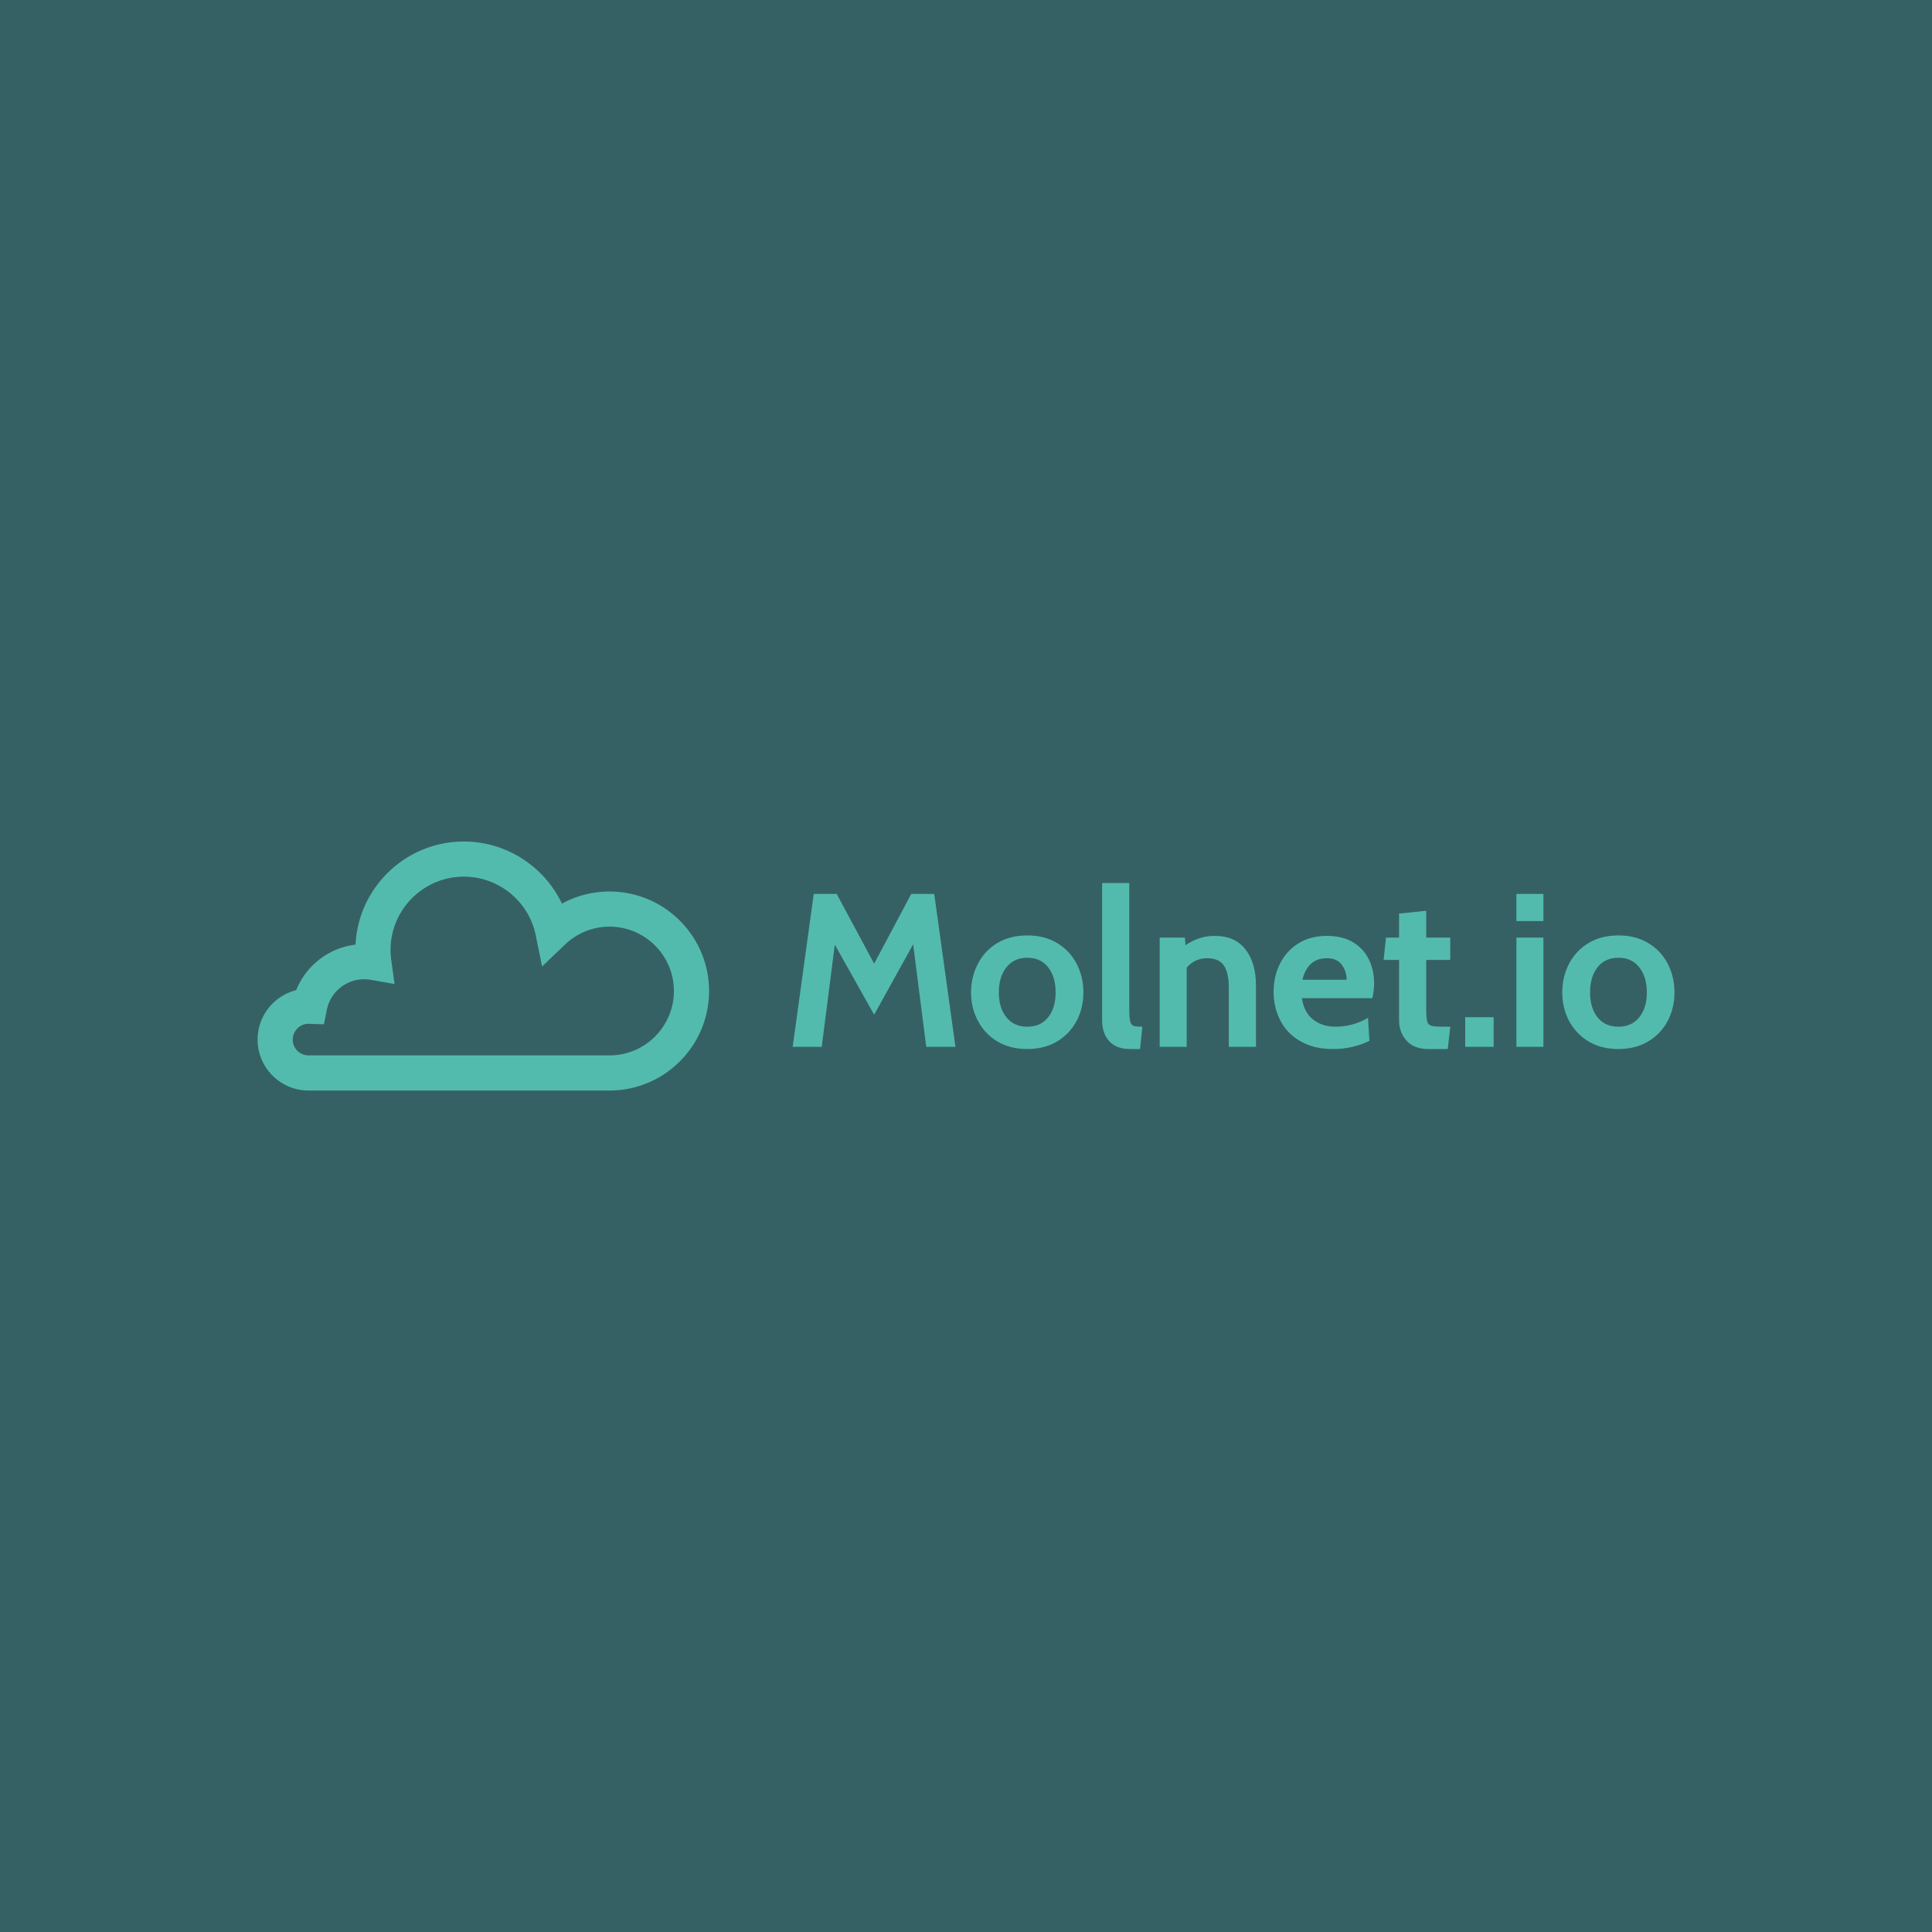 <svg data-v-fde0c5aa="" xmlns="http://www.w3.org/2000/svg" viewBox="0 0 300 300" class="iconLeft"><!----><defs data-v-fde0c5aa=""><!----></defs><rect data-v-fde0c5aa="" fill="#366164" x="0" y="0" width="300px" height="300px" class="logo-background-square"></rect><defs data-v-fde0c5aa=""><!----></defs><g data-v-fde0c5aa="" id="d859a849-c566-4a46-a4ef-4c3b1f72ceb4" fill="#53BBAD" transform="matrix(2.423,0,0,2.423,121.586,129.818)"><path d="M11.05 13.51L9.18 13.51L8.34 6.94L5.84 11.45L3.32 6.96L2.48 13.51L0.62 13.51L1.97 3.71L3.44 3.71L5.84 8.18L8.22 3.71L9.69 3.71L11.05 13.51ZM15.65 13.65L15.65 13.65Q14.55 13.65 13.73 13.16L13.73 13.16L13.73 13.16Q12.92 12.67 12.49 11.84L12.49 11.84L12.49 11.84Q12.05 11.02 12.05 10.02L12.05 10.02L12.05 10.02Q12.05 9.03 12.49 8.19L12.49 8.19L12.49 8.19Q12.92 7.35 13.73 6.86L13.73 6.86L13.73 6.86Q14.55 6.37 15.65 6.37L15.65 6.37L15.65 6.37Q16.76 6.37 17.57 6.86L17.57 6.86L17.57 6.86Q18.38 7.35 18.82 8.19L18.82 8.19L18.82 8.19Q19.25 9.03 19.25 10.02L19.25 10.02L19.25 10.02Q19.25 11.02 18.82 11.84L18.82 11.84L18.82 11.84Q18.38 12.67 17.57 13.16L17.57 13.16L17.57 13.16Q16.76 13.65 15.65 13.65L15.65 13.65ZM15.65 12.22L15.65 12.22Q16.51 12.22 16.99 11.62L16.99 11.62L16.99 11.62Q17.47 11.02 17.47 10.02L17.47 10.02L17.47 10.02Q17.47 9.02 16.99 8.41L16.99 8.41L16.99 8.41Q16.51 7.80 15.65 7.80L15.65 7.80L15.65 7.80Q14.80 7.80 14.32 8.41L14.32 8.41L14.32 8.41Q13.83 9.02 13.83 10.02L13.83 10.02L13.83 10.02Q13.83 11.02 14.32 11.62L14.32 11.62L14.32 11.62Q14.80 12.22 15.65 12.22L15.65 12.22ZM22.25 13.65L22.25 13.65Q21.35 13.65 20.90 13.14L20.90 13.14L20.90 13.14Q20.45 12.63 20.45 11.82L20.45 11.82L20.45 3.01L22.19 3.01L22.19 11.10L22.19 11.10Q22.19 11.66 22.25 11.89L22.25 11.89L22.25 11.89Q22.32 12.12 22.48 12.17L22.48 12.17L22.48 12.17Q22.64 12.22 23.03 12.22L23.03 12.22L22.88 13.65L22.25 13.65ZM27.66 6.40L27.66 6.40Q28.97 6.40 29.64 7.27L29.64 7.27L29.64 7.27Q30.31 8.13 30.31 9.60L30.31 9.60L30.31 13.51L28.57 13.51L28.57 9.74L28.57 9.74Q28.57 8.76 28.25 8.29L28.25 8.29L28.25 8.29Q27.92 7.83 27.19 7.83L27.19 7.83L27.19 7.83Q26.39 7.83 25.87 8.43L25.87 8.43L25.87 13.51L24.14 13.51L24.14 6.51L25.76 6.51L25.79 7L25.79 7Q26.67 6.40 27.66 6.40L27.66 6.40ZM35.24 13.65L35.24 13.65Q34.02 13.65 33.16 13.15L33.16 13.15L33.16 13.15Q32.30 12.66 31.87 11.82L31.87 11.82L31.87 11.82Q31.44 10.99 31.44 9.97L31.44 9.97L31.44 9.97Q31.44 8.99 31.85 8.18L31.85 8.18L31.85 8.18Q32.26 7.36 33.03 6.88L33.03 6.88L33.03 6.88Q33.80 6.40 34.86 6.40L34.86 6.40L34.86 6.40Q35.84 6.40 36.52 6.80L36.52 6.80L36.52 6.80Q37.20 7.21 37.54 7.90L37.54 7.90L37.54 7.90Q37.88 8.58 37.88 9.44L37.88 9.44L37.88 9.44Q37.88 9.86 37.77 10.39L37.77 10.39L33.25 10.39L33.25 10.39Q33.39 11.31 33.98 11.77L33.98 11.77L33.98 11.77Q34.57 12.22 35.39 12.22L35.39 12.22L35.39 12.22Q36.53 12.22 37.49 11.65L37.49 11.65L37.58 13.12L37.58 13.12Q37.13 13.36 36.53 13.50L36.53 13.50L36.53 13.50Q35.94 13.65 35.24 13.65L35.24 13.65ZM33.29 9.21L36.12 9.21L36.12 9.21Q36.12 8.67 35.81 8.25L35.81 8.25L35.81 8.25Q35.50 7.83 34.86 7.83L34.86 7.83L34.86 7.83Q34.22 7.83 33.82 8.20L33.82 8.20L33.82 8.20Q33.43 8.58 33.29 9.21L33.29 9.21ZM41.36 13.65L41.36 13.65Q40.43 13.65 39.96 13.11L39.96 13.11L39.96 13.11Q39.48 12.57 39.48 11.82L39.48 11.82L39.48 7.94L38.49 7.94L38.64 6.51L39.48 6.51L39.48 4.97L41.22 4.79L41.22 6.51L42.76 6.51L42.76 7.94L41.22 7.94L41.22 11.10L41.22 11.10Q41.22 11.66 41.28 11.88L41.28 11.88L41.28 11.88Q41.34 12.10 41.55 12.16L41.55 12.16L41.55 12.16Q41.75 12.22 42.28 12.22L42.28 12.22L42.76 12.22L42.60 13.65L41.36 13.65ZM43.72 13.51L43.72 11.61L45.54 11.61L45.54 13.51L43.72 13.51ZM47.00 5.45L47.00 3.71L48.73 3.71L48.73 5.45L47.00 5.45ZM47.00 13.51L47.00 6.51L48.73 6.51L48.73 13.51L47.00 13.51ZM53.54 13.65L53.54 13.65Q52.43 13.65 51.62 13.16L51.62 13.16L51.62 13.16Q50.81 12.67 50.37 11.84L50.37 11.84L50.37 11.84Q49.94 11.02 49.94 10.02L49.94 10.02L49.94 10.02Q49.94 9.03 50.37 8.19L50.37 8.19L50.37 8.19Q50.81 7.35 51.62 6.86L51.62 6.86L51.62 6.86Q52.43 6.37 53.54 6.37L53.54 6.37L53.54 6.37Q54.64 6.37 55.45 6.86L55.45 6.86L55.45 6.86Q56.27 7.35 56.70 8.19L56.70 8.19L56.70 8.19Q57.13 9.03 57.13 10.02L57.13 10.02L57.13 10.02Q57.13 11.02 56.70 11.84L56.70 11.84L56.70 11.84Q56.27 12.67 55.45 13.16L55.45 13.16L55.45 13.16Q54.64 13.65 53.54 13.65L53.54 13.65ZM53.54 12.22L53.54 12.22Q54.39 12.22 54.87 11.62L54.87 11.62L54.87 11.62Q55.36 11.02 55.36 10.02L55.36 10.02L55.36 10.02Q55.36 9.02 54.87 8.41L54.87 8.41L54.87 8.41Q54.39 7.80 53.54 7.80L53.54 7.80L53.54 7.80Q52.68 7.80 52.20 8.41L52.20 8.41L52.20 8.41Q51.72 9.02 51.72 10.02L51.72 10.02L51.72 10.02Q51.72 11.02 52.20 11.62L52.20 11.62L52.20 11.62Q52.68 12.22 53.54 12.22L53.54 12.22Z"></path></g><defs data-v-fde0c5aa=""><!----></defs><g data-v-fde0c5aa="" id="197712b3-f3b1-454e-87c0-d11db8a9dfdf" stroke="none" fill="#53BBAD" transform="matrix(0.701,0,0,0.701,40,130.672)"><path d="M77.959 55.154H11.282C5.061 55.154 0 50.093 0 43.873c0-5.278 3.643-9.721 8.546-10.946 2.188-5.469 7.248-9.386 13.149-10.089C22.317 10.14 32.843 0 45.693 0c9.417 0 17.822 5.536 21.723 13.756a21.944 21.944 0 0 1 10.543-2.682c12.153 0 22.041 9.887 22.041 22.04 0 12.153-9.887 22.04-22.041 22.04zm-66.75-14.782a3.507 3.507 0 0 0-3.429 3.501 3.504 3.504 0 0 0 3.501 3.501h66.678c7.863 0 14.26-6.397 14.26-14.26 0-7.863-6.396-14.259-14.26-14.259-3.683 0-7.18 1.404-9.847 3.952l-5.096 4.871-1.404-6.908c-1.529-7.527-8.224-12.99-15.919-12.99-8.958 0-16.247 7.288-16.247 16.246 0 .728.054 1.483.159 2.246l.73 5.287-5.256-.923a8.59 8.59 0 0 0-1.474-.132c-4.002 0-7.479 2.842-8.267 6.757l-.65 3.227-3.29-.106-.189-.01z"></path></g><!----></svg>